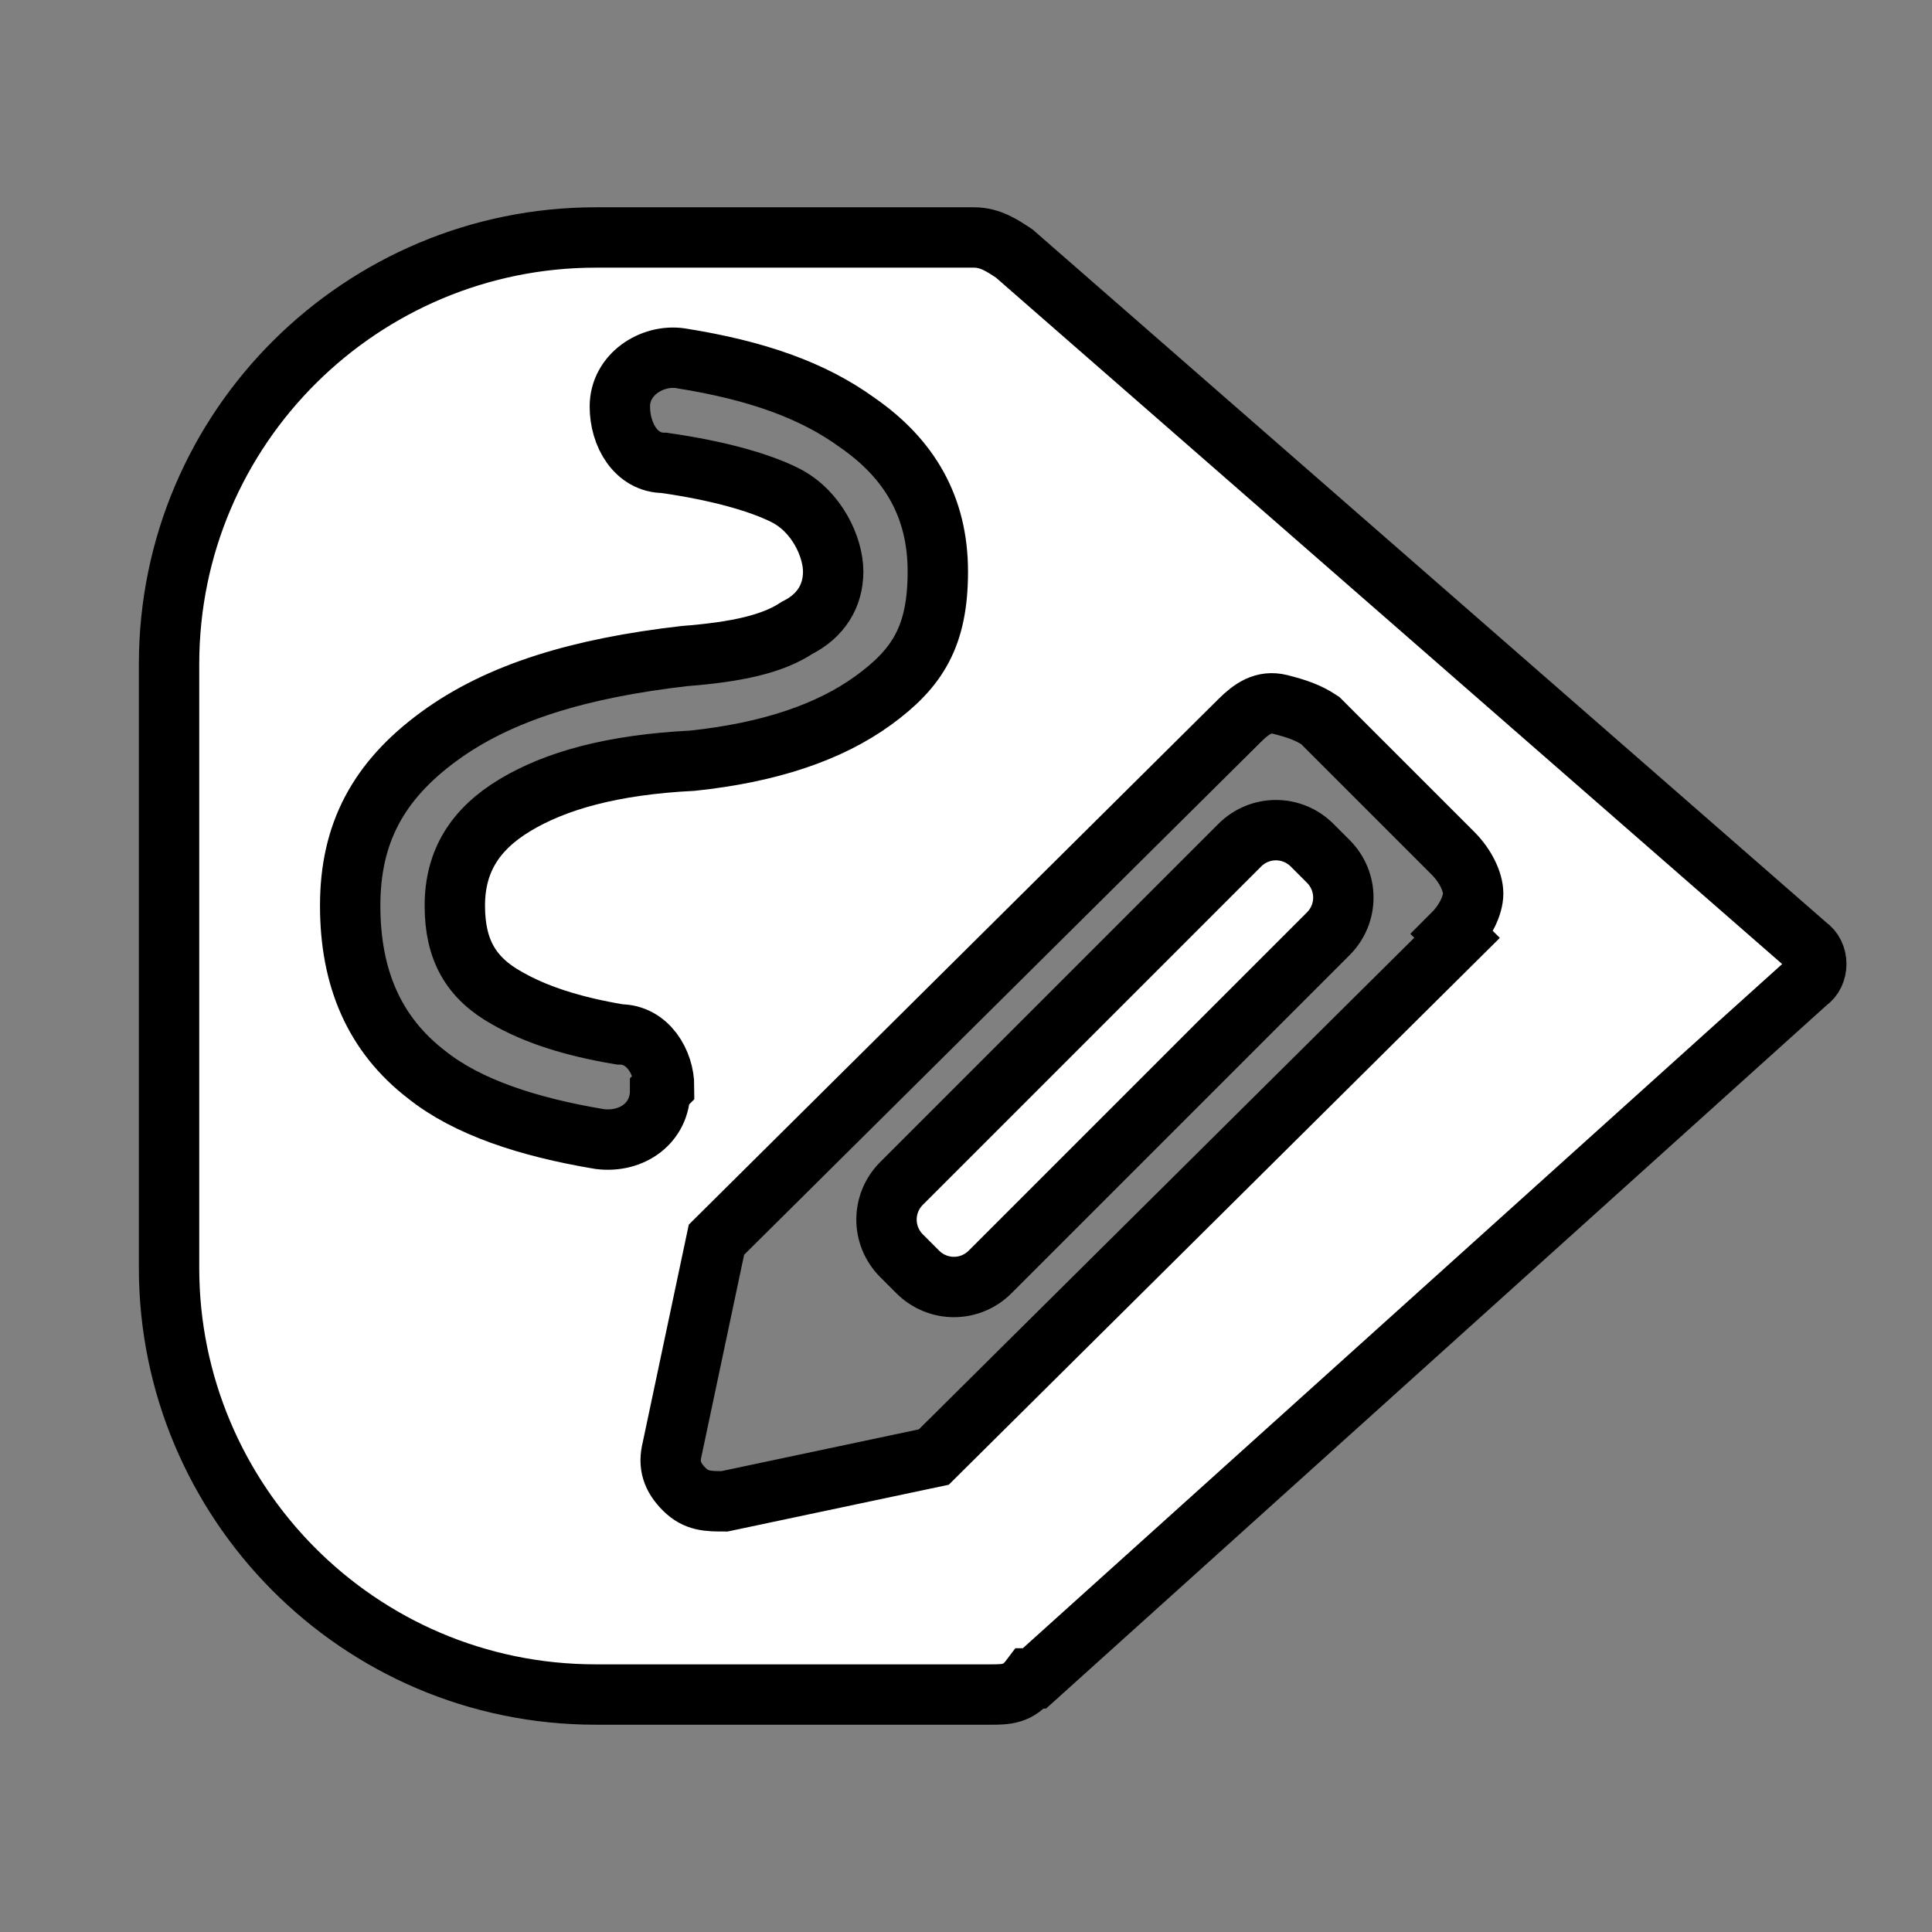 <?xml version="1.0" encoding="UTF-8"?>
<svg id="Layer_1" xmlns="http://www.w3.org/2000/svg" version="1.1" viewBox="0 0 48 48">
  <rect x="0" y="0" width="48" height="48" fill="#808080" stroke="none"/>
  <!-- Generator: Adobe Illustrator 29.1.0, SVG Export Plug-In . SVG Version: 2.1.0 Build 142)  -->
  <defs>
    <style>
      .st0 {
        fill: #fff;
        stroke: #000;
        stroke-miterlimit: 10;
        stroke-width: 1.5px;
      }
    </style>
  </defs>
  <path class="st0" d="M44.9,23.5L25.2,6.3c-.3-.2-.6-.4-1-.4h-9.4c-5.8,0-10.6,4.7-10.6,10.6v15c0,5.8,4.7,10.6,10.6,10.6h9.8c.4,0,.7,0,1-.4h.1l19.2-17.3c.3-.2.3-.7,0-.9ZM16.4,27.1c0,.8-.7,1.3-1.5,1.2-1.8-.3-3.3-.8-4.3-1.6-1.3-1-1.9-2.4-1.9-4.2s.7-3.1,2.2-4.2c1.5-1.1,3.5-1.7,6.1-2,1.3-.1,2.2-.3,2.8-.7.6-.3.9-.8.9-1.4s-.4-1.5-1.2-1.9c-.6-.3-1.6-.6-3-.8-.7,0-1.1-.7-1.1-1.4,0-.8.8-1.3,1.5-1.2,1.9.3,3.3.8,4.4,1.6,1.3.9,2,2.1,2,3.7s-.5,2.4-1.6,3.2c-1.1.8-2.6,1.3-4.5,1.5-2,.1-3.4.5-4.4,1.1-1,.6-1.5,1.4-1.5,2.5s.4,1.8,1.3,2.3c.7.4,1.6.7,2.8.9.7,0,1.1.7,1.1,1.3h0ZM36.2,23.3l-13,12.9-5.2,1.1c-.4,0-.7,0-1-.3s-.4-.6-.3-1l1.1-5.2,13-12.9c.3-.3.6-.5,1-.4s.7.2,1,.4l3.3,3.3c.3.3.5.7.5,1s-.2.7-.5,1Z"/>
  <path class="st0" d="M22.4,31.2l.4.4c.5.5,1.3.5,1.8,0l8.4-8.4c.5-.5.5-1.3,0-1.8l-.4-.4c-.5-.5-1.3-.5-1.8,0l-8.4,8.4c-.5.5-.5,1.3,0,1.8Z"/>
</svg>